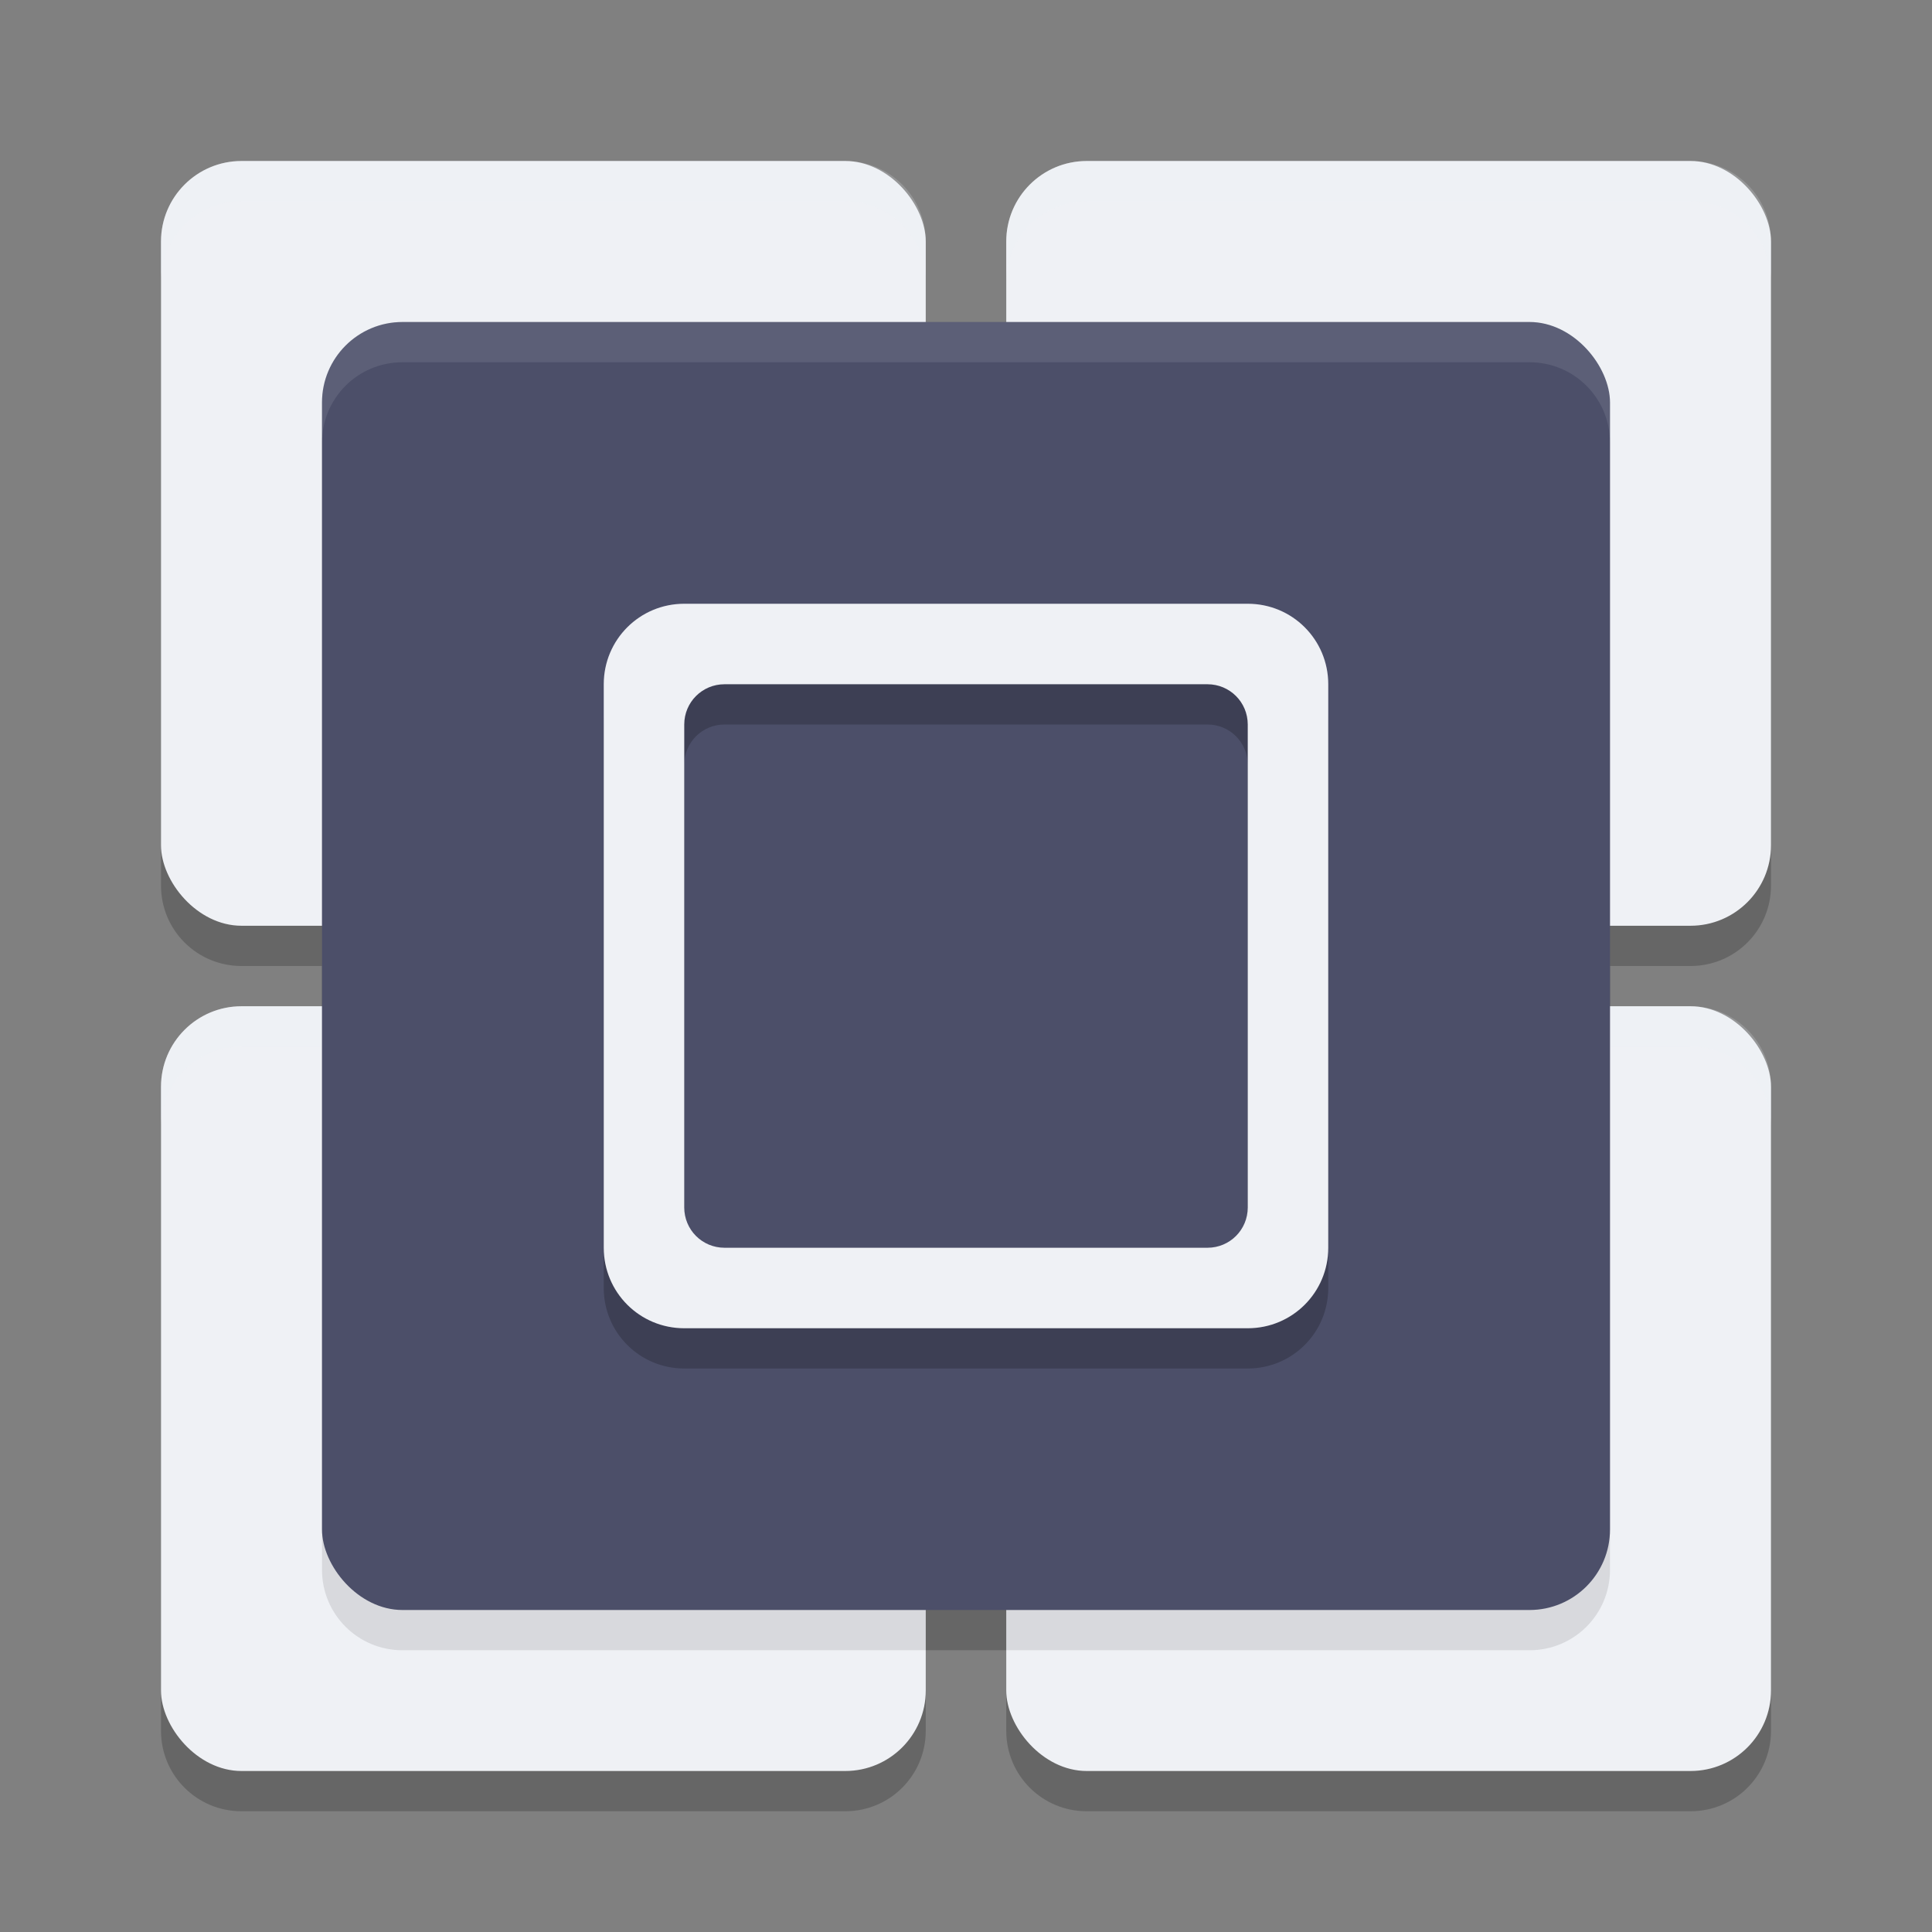 <svg width="48" height="48" version="1.1" xmlns="http://www.w3.org/2000/svg">
 <rect width="100%" height="100%" fill="#808080" stroke="none"/>
 <path d="m6 5c-1.108 0-2 0.892-2 2v15c0 1.108 0.892 2 2 2h2v2h-2c-1.108 0-2 0.892-2 2v15c0 1.108 0.892 2 2 2h15c1.108 0 2-0.892 2-2v-2h2v2c0 1.108 0.892 2 2 2h15c1.108 0 2-0.892 2-2v-15c0-1.108-0.892-2-2-2h-2v-2h2c1.108 0 2-0.892 2-2v-15c0-1.108-0.892-2-2-2h-15c-1.108 0-2 0.892-2 2v2h-2v-2c0-1.108-0.892-2-2-2h-15z" style="opacity:.2"/>
 <rect x="4" y="4" width="19" height="19" ry="2" style="fill:#eff1f5"/>
 <rect x="25" y="4" width="19" height="19" ry="2" style="fill:#eff1f5"/>
 <rect x="4" y="25" width="19" height="19" ry="2" style="fill:#eff1f5"/>
 <rect x="25" y="25" width="19" height="19" ry="2" style="fill:#eff1f5"/>
 <path d="m6 4c-1.108 0-2 0.892-2 2v1c0-1.108 0.892-2 2-2h15c1.108 0 2 0.892 2 2v-1c0-1.108-0.892-2-2-2h-15zm21 0c-1.108 0-2 0.892-2 2v1c0-1.108 0.892-2 2-2h15c1.108 0 2 0.892 2 2v-1c0-1.108-0.892-2-2-2h-15zm-21 21c-1.108 0-2 0.892-2 2v1c0-1.108 0.892-2 2-2h15c1.108 0 2 0.892 2 2v-1c0-1.108-0.892-2-2-2h-15zm21 0c-1.108 0-2 0.892-2 2v1c0-1.108 0.892-2 2-2h15c1.108 0 2 0.892 2 2v-1c0-1.108-0.892-2-2-2h-15z" style="fill:#eff1f5;opacity:.2"/>
 <path d="m10 9c-1.108 0-2 0.892-2 2v12h13c1.108 0 2-0.892 2-2v-12h-13zm15 0v12c0 1.108 0.892 2 2 2h13v-12c0-1.108-0.892-2-2-2h-13zm-17 16v14c0 1.108 0.892 2 2 2h13v-14c0-1.108-0.892-2-2-2h-13zm19 0c-1.108 0-2 0.892-2 2v14h13c1.108 0 2-0.892 2-2v-14h-13z" style="opacity:.1"/>
 <rect x="8" y="8" width="32" height="32" ry="2" style="fill:#4c4f69"/>
 <path d="m17 16c-1.108 0-2 0.892-2 2v14c0 1.108 0.892 2 2 2h14c1.108 0 2-0.892 2-2v-14c0-1.108-0.892-2-2-2zm1 2h12c0.554 0 1 0.446 1 1v12c0 0.554-0.446 1-1 1h-12c-0.554 0-1-0.446-1-1v-12c0-0.554 0.446-1 1-1z" style="opacity:.2"/>
 <path d="m17 15c-1.108 0-2 0.892-2 2v14c0 1.108 0.892 2 2 2h14c1.108 0 2-0.892 2-2v-14c0-1.108-0.892-2-2-2h-14zm1 2h12c0.554 0 1 0.446 1 1v12c0 0.554-0.446 1-1 1h-12c-0.554 0-1-0.446-1-1v-12c0-0.554 0.446-1 1-1z" style="fill:#eff1f5"/>
 <path d="m10 8c-1.108 0-2 0.892-2 2v1c0-1.108 0.892-2 2-2h28c1.108 0 2 0.892 2 2v-1c0-1.108-0.892-2-2-2h-28z" style="fill:#eff1f5;opacity:.1"/>
</svg>
